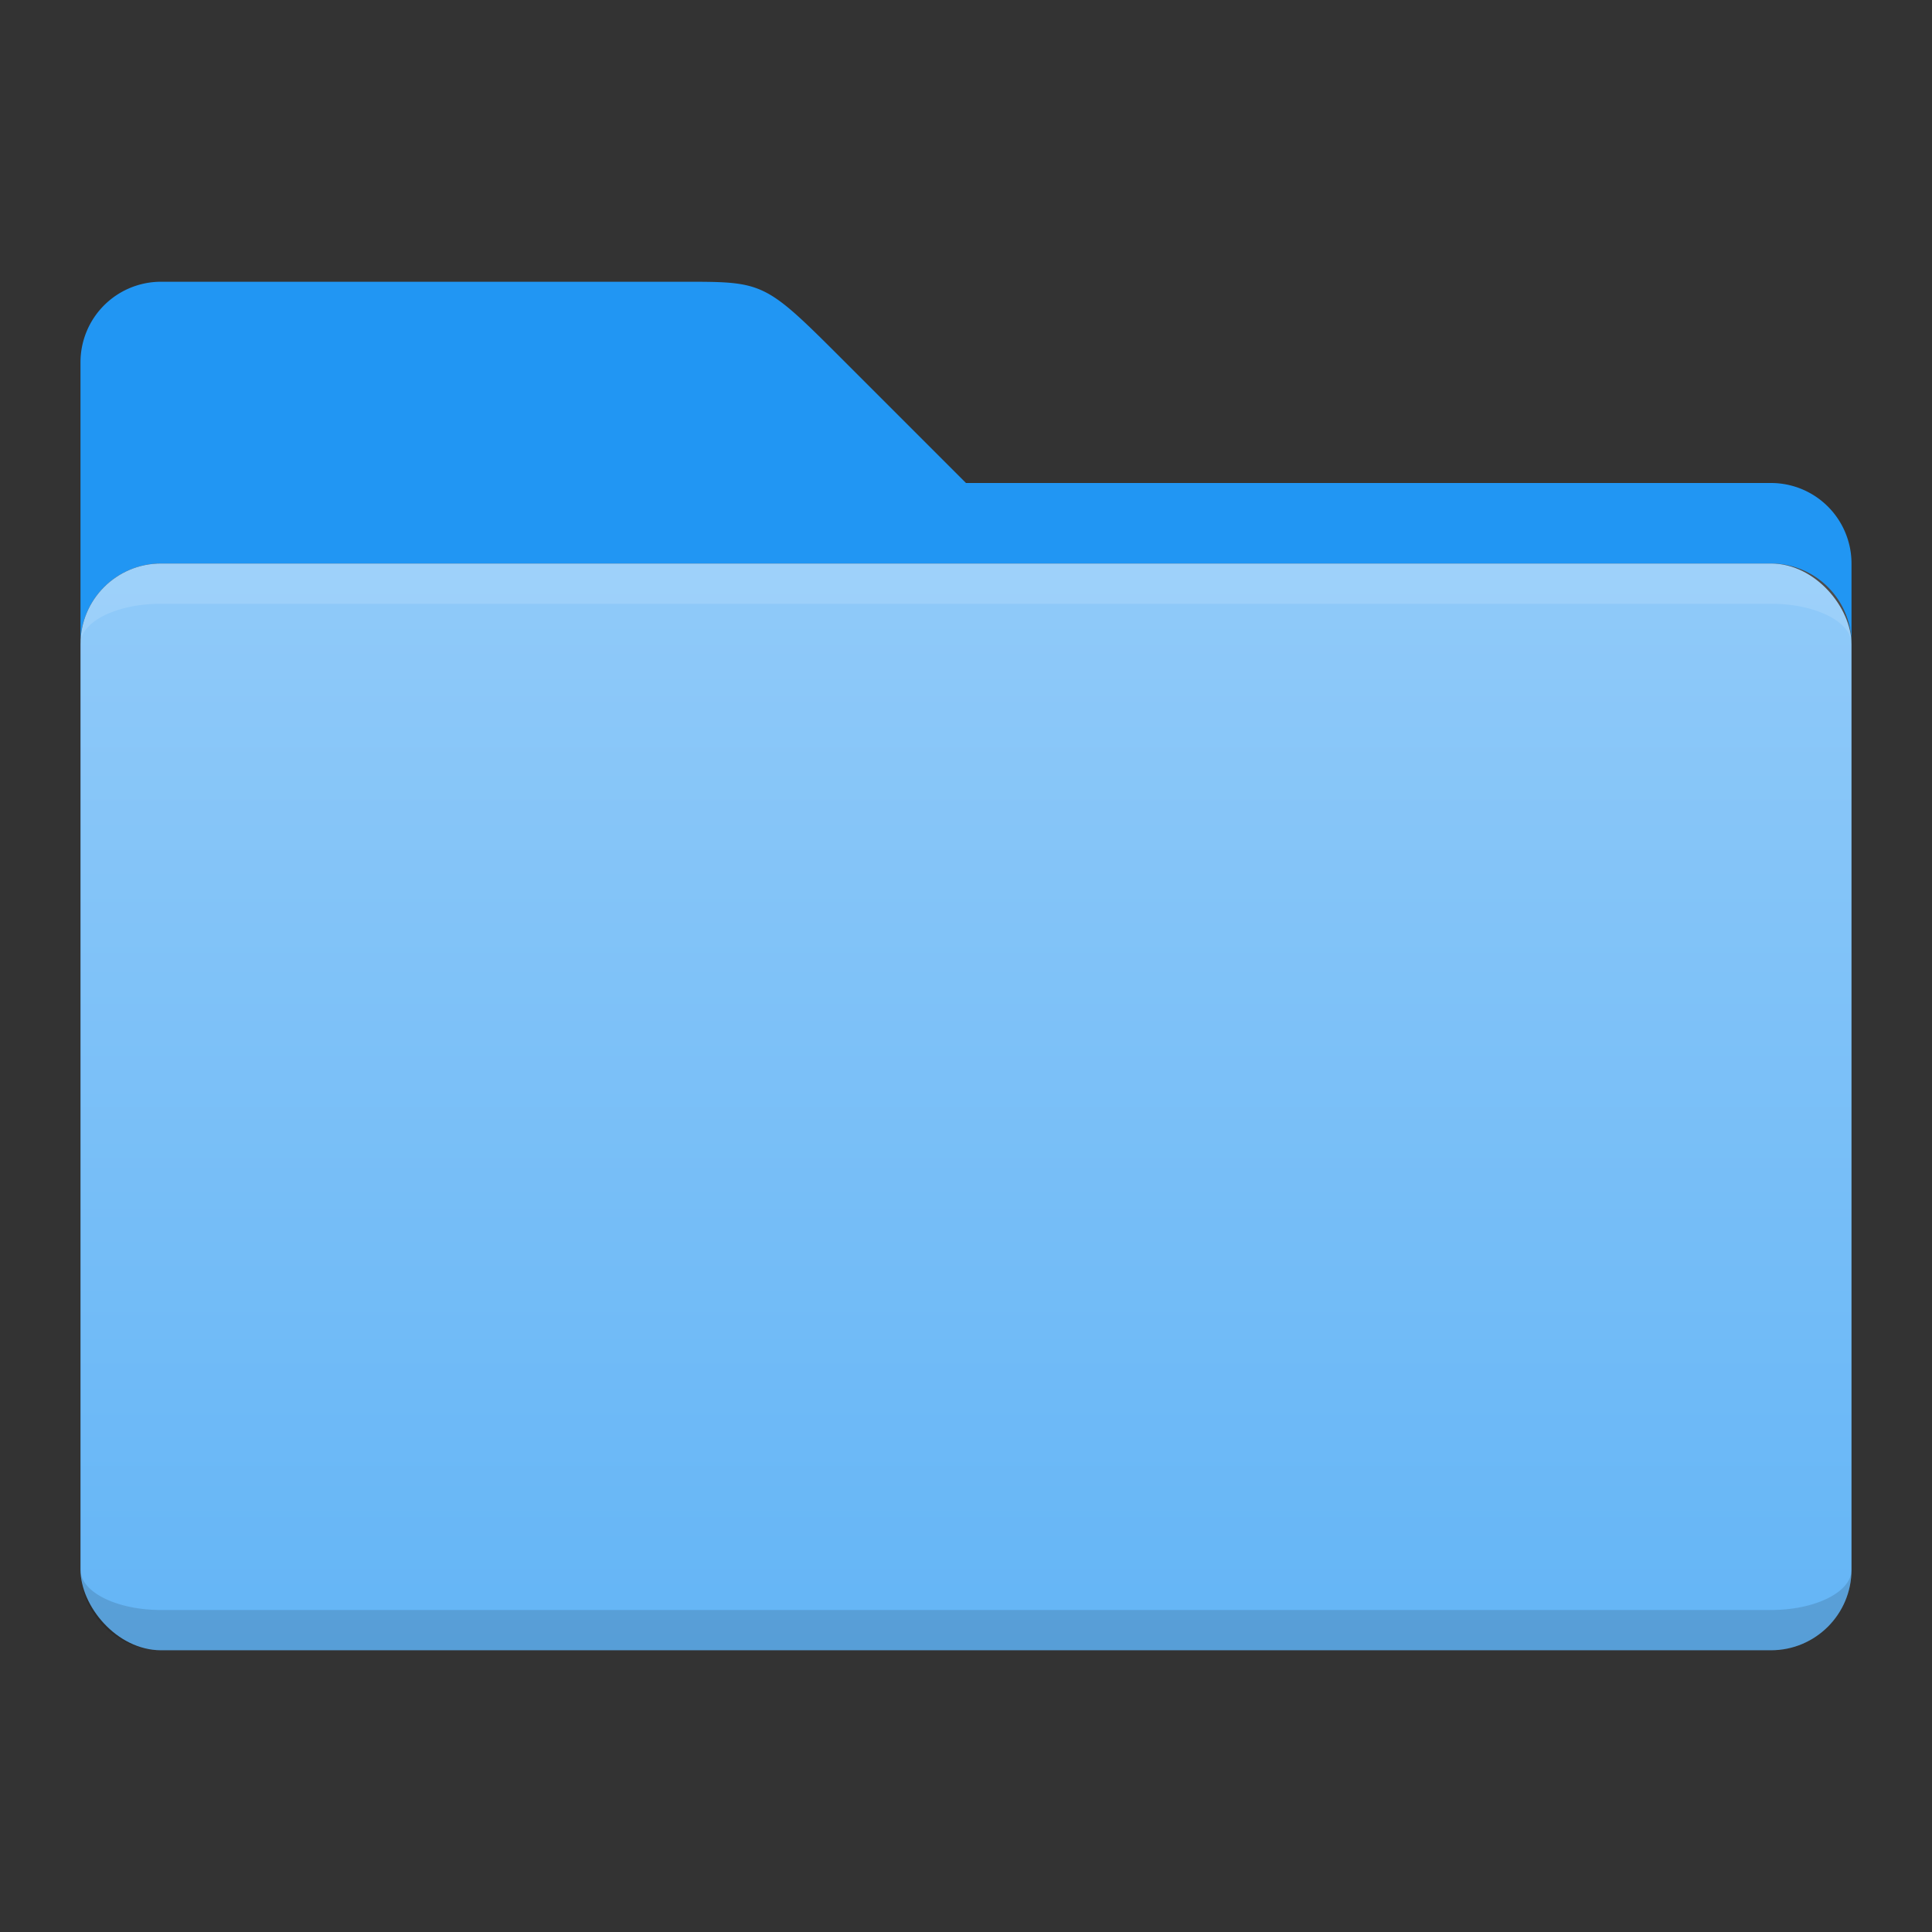 <svg xmlns="http://www.w3.org/2000/svg" viewBox="0 0 48 48">
  <rect x="0" y="0" width="48" height="48" fill="#333333" stroke="none"/>
  <defs>
    <linearGradient id="folder-front" x1="0%" y1="0%" x2="0%" y2="100%">
      <stop offset="0%" style="stop-color:#90CAF9"/> <!-- Blue 200 -->
      <stop offset="100%" style="stop-color:#64B5F6"/> <!-- Blue 300 -->
    </linearGradient>
    <style type="text/css">
      .folder-back { fill: #2196F3 /* Blue 500 */ }
      .folder-front { fill: url(#folder-front) }
      .lighten { fill: white; fill-opacity: 0.125 }
      .darken { fill: black; fill-opacity: 0.125 }
    </style>
  </defs>
  <path class="folder-back" d="m 2,9 a 2,2 0 0 1 2,-2 h 13 c 2,0 2,0 4,2 l 3,3 h 20 a 2,2 0 0 1 2,2 v 2 a 2,2 0 0 0 -2,-2 h -40 a 2,2 0 0 0 -2,2"/>
  <path class="darken" d="m 6,14 a 3,3 0 0 0 -2,0.76 v 2.24 a 2,2 0 0 1 2,-2 h 36 a 2,2 0 0 1 2,2 v -2.24 a 3,3 0 0 0 -2,-0.76"/>
  <rect class="folder-front" x="2" y="14" width="44" height="27" rx="2" ry="2"/>
  <path class="lighten" d="m 4,14 a 2,2 0 0 0 -2,2 a 2,1 0 0 1 2,-1 h 40 a 2,1 0 0 1 2,1 a 2,2 0 0 0 -2,-2"/>
  <path class="darken" d="m 4,40 a 2,1 0 0 1 -2,-1 a 2,2 0 0 0 2,2 h 40 a 2,2 0 0 0 2,-2 a 2,1 0 0 1 -2,1"/>
</svg>

